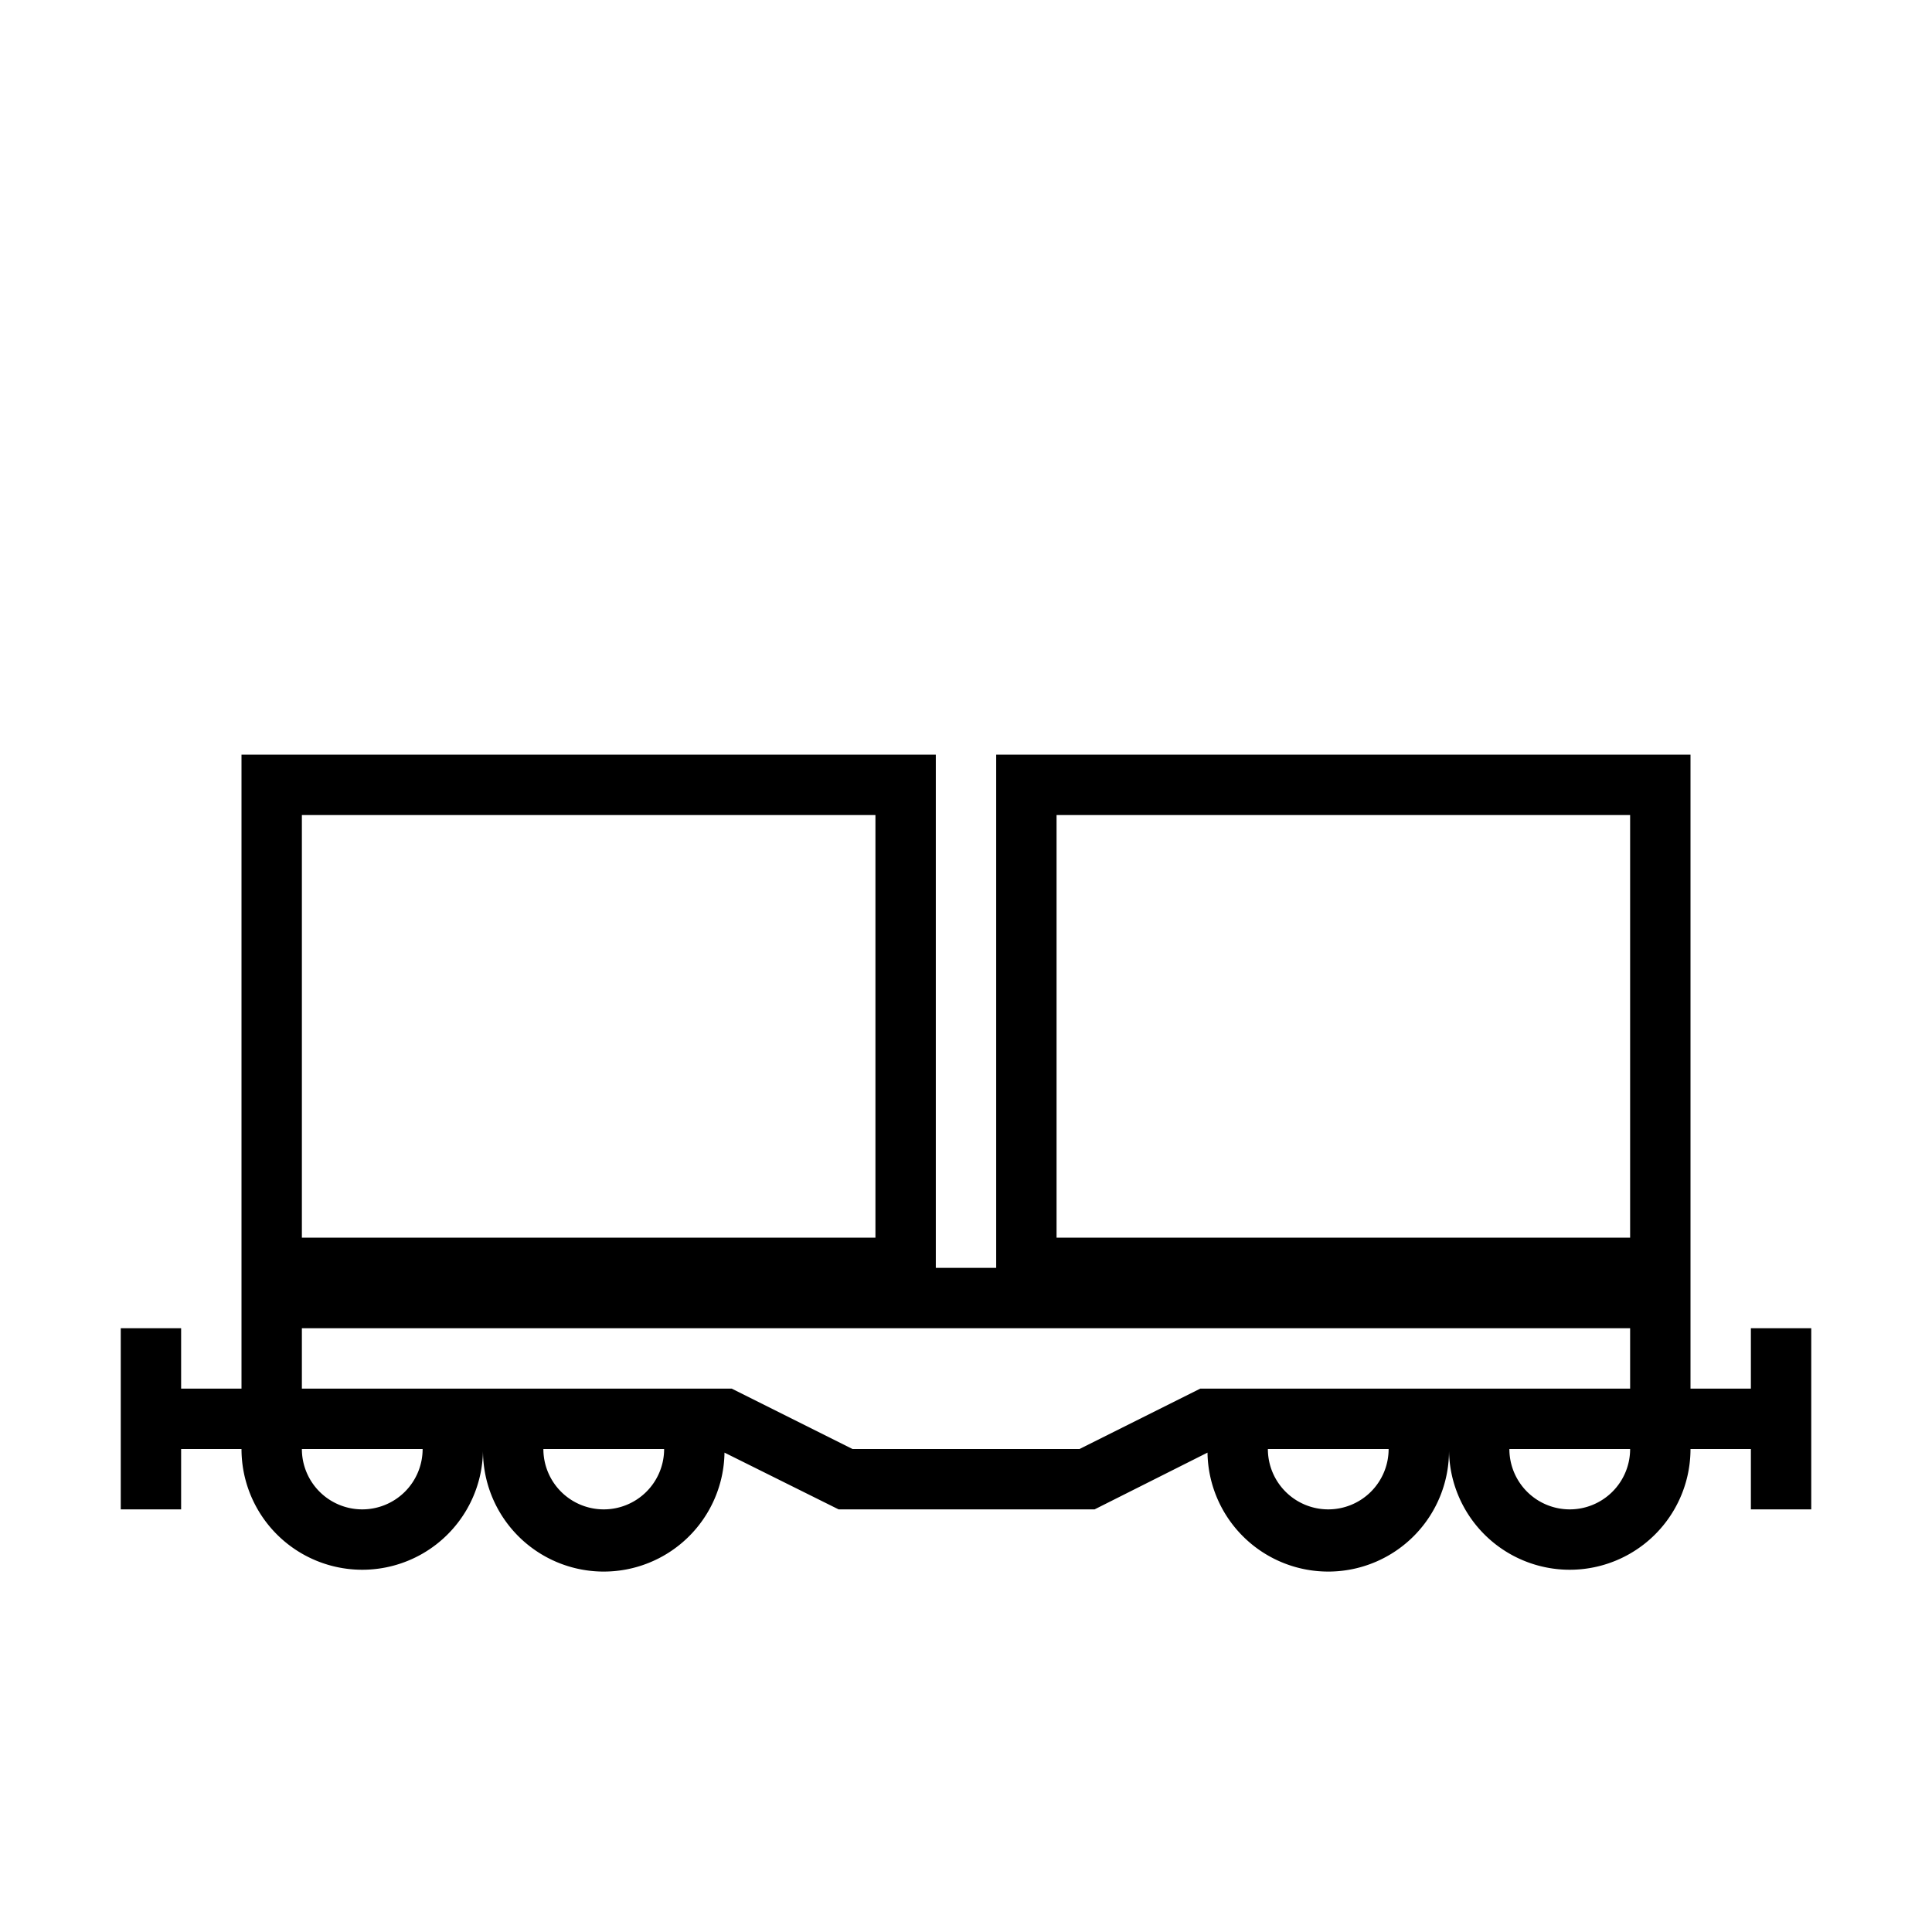 <svg id="symbols" xmlns="http://www.w3.org/2000/svg" viewBox="0 0 32 32"><title>WAGON_9</title><path d="M29,23H28V12.5H16.5V21h-1V12.5H4V23H3V22H2v3H3V24H4a2,2,0,0,0,4,0,2,2,0,0,0,4,.06l1.89.94h4.24L20,24.06A2,2,0,0,0,24,24a2,2,0,0,0,4,0h1v1h1V22H29ZM5,13.5h9.5v7H5ZM6,25a1,1,0,0,1-1-1H7A1,1,0,0,1,6,25Zm4,0a1,1,0,0,1-1-1h2A1,1,0,0,1,10,25Zm12,0a1,1,0,0,1-1-1h2A1,1,0,0,1,22,25Zm4,0a1,1,0,0,1-1-1h2A1,1,0,0,1,26,25Zm1-2H19.88l-2,1H14.12l-2-1H5V22H27Zm0-2.5H17.5v-7H27Z"/></svg>